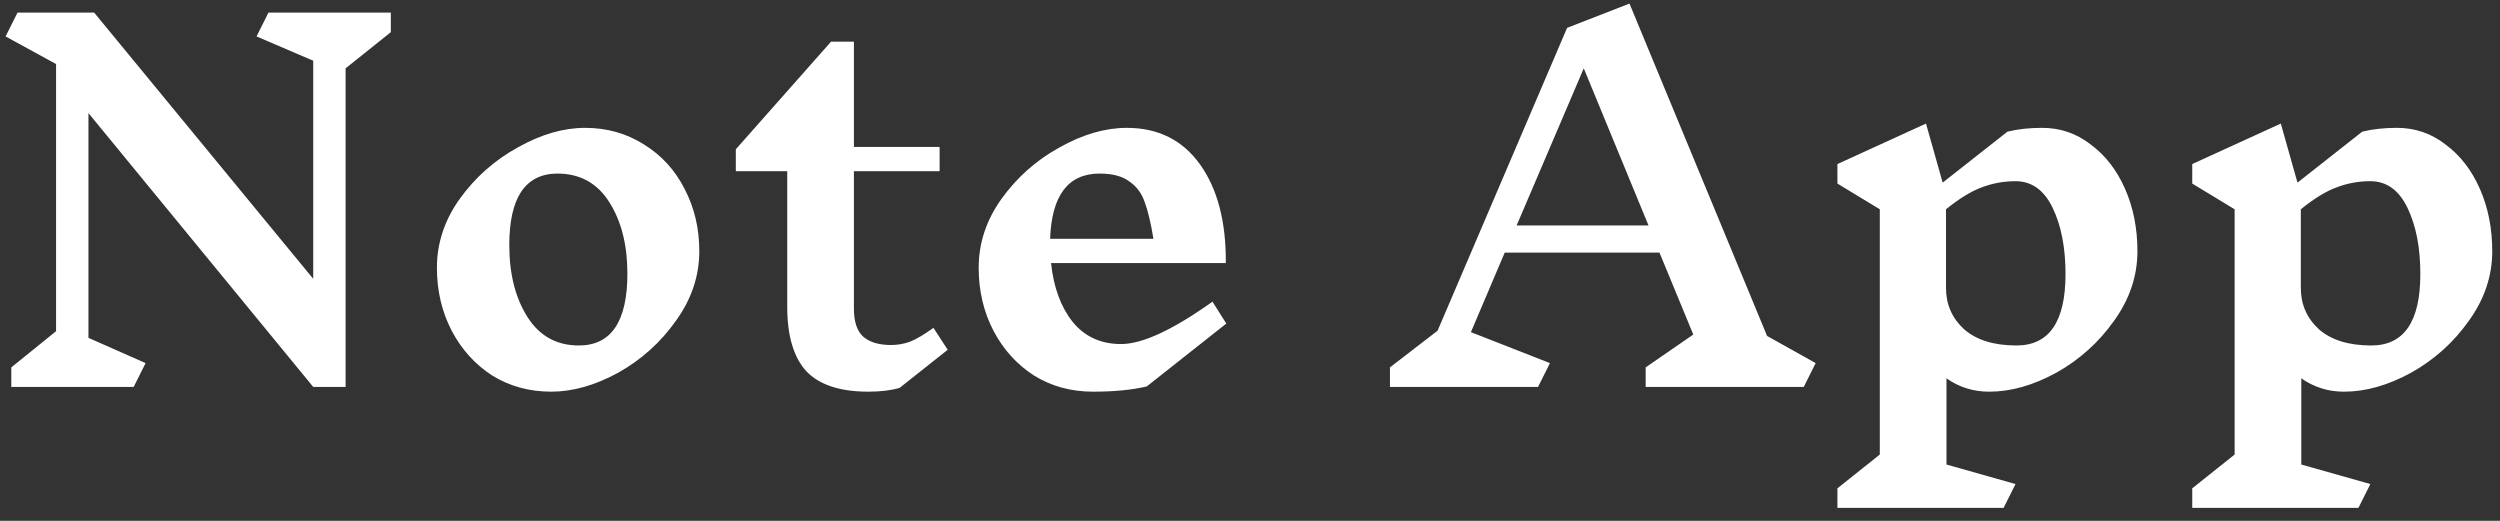 <svg width="168" height="35" viewBox="0 0 168 35" fill="none" xmlns="http://www.w3.org/2000/svg">
<rect x="0" y="0" width="168" height="35" fill="#333333" stroke="none"/>
<path d="M23.224 4.592V26H21.048L5.944 7.6V22.704L9.784 24.4L8.984 26H0.76V24.688L3.768 22.256V4.304L0.376 2.448L1.176 0.848H6.328L21.048 18.736V4.08L17.24 2.448L18.04 0.848H26.264V2.16L23.224 4.592ZM39.313 8.592C40.785 8.592 42.108 8.965 43.281 9.712C44.455 10.437 45.361 11.429 46.001 12.688C46.663 13.947 46.993 15.344 46.993 16.88C46.993 18.544 46.471 20.101 45.425 21.552C44.401 23.003 43.111 24.165 41.553 25.04C39.996 25.893 38.492 26.32 37.041 26.32C35.569 26.32 34.247 25.957 33.073 25.232C31.921 24.485 31.015 23.483 30.353 22.224C29.692 20.944 29.361 19.536 29.361 18C29.361 16.336 29.873 14.789 30.897 13.36C31.943 11.909 33.244 10.757 34.801 9.904C36.359 9.029 37.863 8.592 39.313 8.592ZM37.457 11.664C36.391 11.664 35.58 12.069 35.025 12.88C34.492 13.691 34.225 14.885 34.225 16.464C34.225 18.405 34.631 20.016 35.441 21.296C36.252 22.576 37.404 23.216 38.897 23.216C41.073 23.216 42.161 21.605 42.161 18.384C42.161 16.464 41.756 14.864 40.945 13.584C40.135 12.304 38.972 11.664 37.457 11.664ZM60.455 26.064C59.879 26.235 59.175 26.32 58.343 26.32C56.444 26.32 55.057 25.861 54.182 24.944C53.329 24.005 52.903 22.565 52.903 20.624V11.504H49.447V10.032L55.846 2.8H57.383V9.872H63.142V11.504H57.383V20.752C57.383 21.605 57.585 22.224 57.99 22.608C58.417 22.992 59.047 23.184 59.879 23.184C60.327 23.184 60.753 23.109 61.158 22.96C61.585 22.789 62.108 22.48 62.727 22.032L63.687 23.504L60.455 26.064ZM77.063 25.968C76.081 26.203 74.876 26.32 73.447 26.32C71.975 26.32 70.652 25.957 69.479 25.232C68.327 24.485 67.42 23.483 66.759 22.224C66.097 20.944 65.767 19.536 65.767 18C65.767 16.336 66.279 14.789 67.303 13.36C68.348 11.909 69.649 10.757 71.207 9.904C72.764 9.029 74.268 8.592 75.719 8.592C77.831 8.592 79.473 9.413 80.647 11.056C81.82 12.699 82.396 14.907 82.375 17.68H70.631C70.801 19.301 71.281 20.613 72.071 21.616C72.881 22.619 73.969 23.12 75.335 23.12C76.764 23.12 78.812 22.171 81.479 20.272L82.407 21.744L77.063 25.968ZM73.895 11.664C71.783 11.664 70.673 13.125 70.567 16.048H77.511C77.34 15.003 77.148 14.192 76.935 13.616C76.743 13.019 76.401 12.549 75.911 12.208C75.441 11.845 74.769 11.664 73.895 11.664ZM121.213 26H110.589V24.688L113.789 22.48L111.517 16.976H101.117L98.845 22.32L104.157 24.4L103.357 26H93.405V24.688L96.605 22.224L105.309 1.872L109.501 0.24L118.749 22.576L122.013 24.4L121.213 26ZM106.429 4.592L101.917 15.152H110.781L106.429 4.592ZM133.651 26.32C132.606 26.32 131.656 26.021 130.803 25.424V31.216L135.443 32.528L134.643 34.128H123.475V32.816L126.323 30.544V14.064L123.475 12.336V11.024L129.427 8.304L130.547 12.272L134.899 8.848C135.582 8.677 136.36 8.592 137.235 8.592C138.451 8.592 139.539 8.965 140.499 9.712C141.48 10.437 142.248 11.429 142.803 12.688C143.358 13.947 143.635 15.344 143.635 16.88C143.635 18.544 143.112 20.101 142.067 21.552C141.043 23.003 139.752 24.165 138.195 25.04C136.638 25.893 135.134 26.32 133.683 26.32H133.651ZM135.443 12.176C134.654 12.176 133.896 12.315 133.171 12.592C132.467 12.848 131.667 13.339 130.771 14.064V19.344C130.771 20.453 131.176 21.381 131.987 22.128C132.819 22.853 133.992 23.216 135.507 23.216C137.704 23.216 138.803 21.616 138.803 18.416C138.803 16.645 138.515 15.163 137.939 13.968C137.363 12.773 136.531 12.176 135.443 12.176ZM157.495 26.32C156.449 26.32 155.5 26.021 154.647 25.424V31.216L159.287 32.528L158.487 34.128H147.319V32.816L150.167 30.544V14.064L147.319 12.336V11.024L153.271 8.304L154.391 12.272L158.743 8.848C159.425 8.677 160.204 8.592 161.079 8.592C162.295 8.592 163.383 8.965 164.343 9.712C165.324 10.437 166.092 11.429 166.647 12.688C167.201 13.947 167.479 15.344 167.479 16.88C167.479 18.544 166.956 20.101 165.911 21.552C164.887 23.003 163.596 24.165 162.039 25.04C160.481 25.893 158.977 26.32 157.527 26.32H157.495ZM159.287 12.176C158.497 12.176 157.74 12.315 157.015 12.592C156.311 12.848 155.511 13.339 154.615 14.064V19.344C154.615 20.453 155.02 21.381 155.831 22.128C156.663 22.853 157.836 23.216 159.351 23.216C161.548 23.216 162.647 21.616 162.647 18.416C162.647 16.645 162.359 15.163 161.783 13.968C161.207 12.773 160.375 12.176 159.287 12.176Z" fill="white"/>
</svg>
